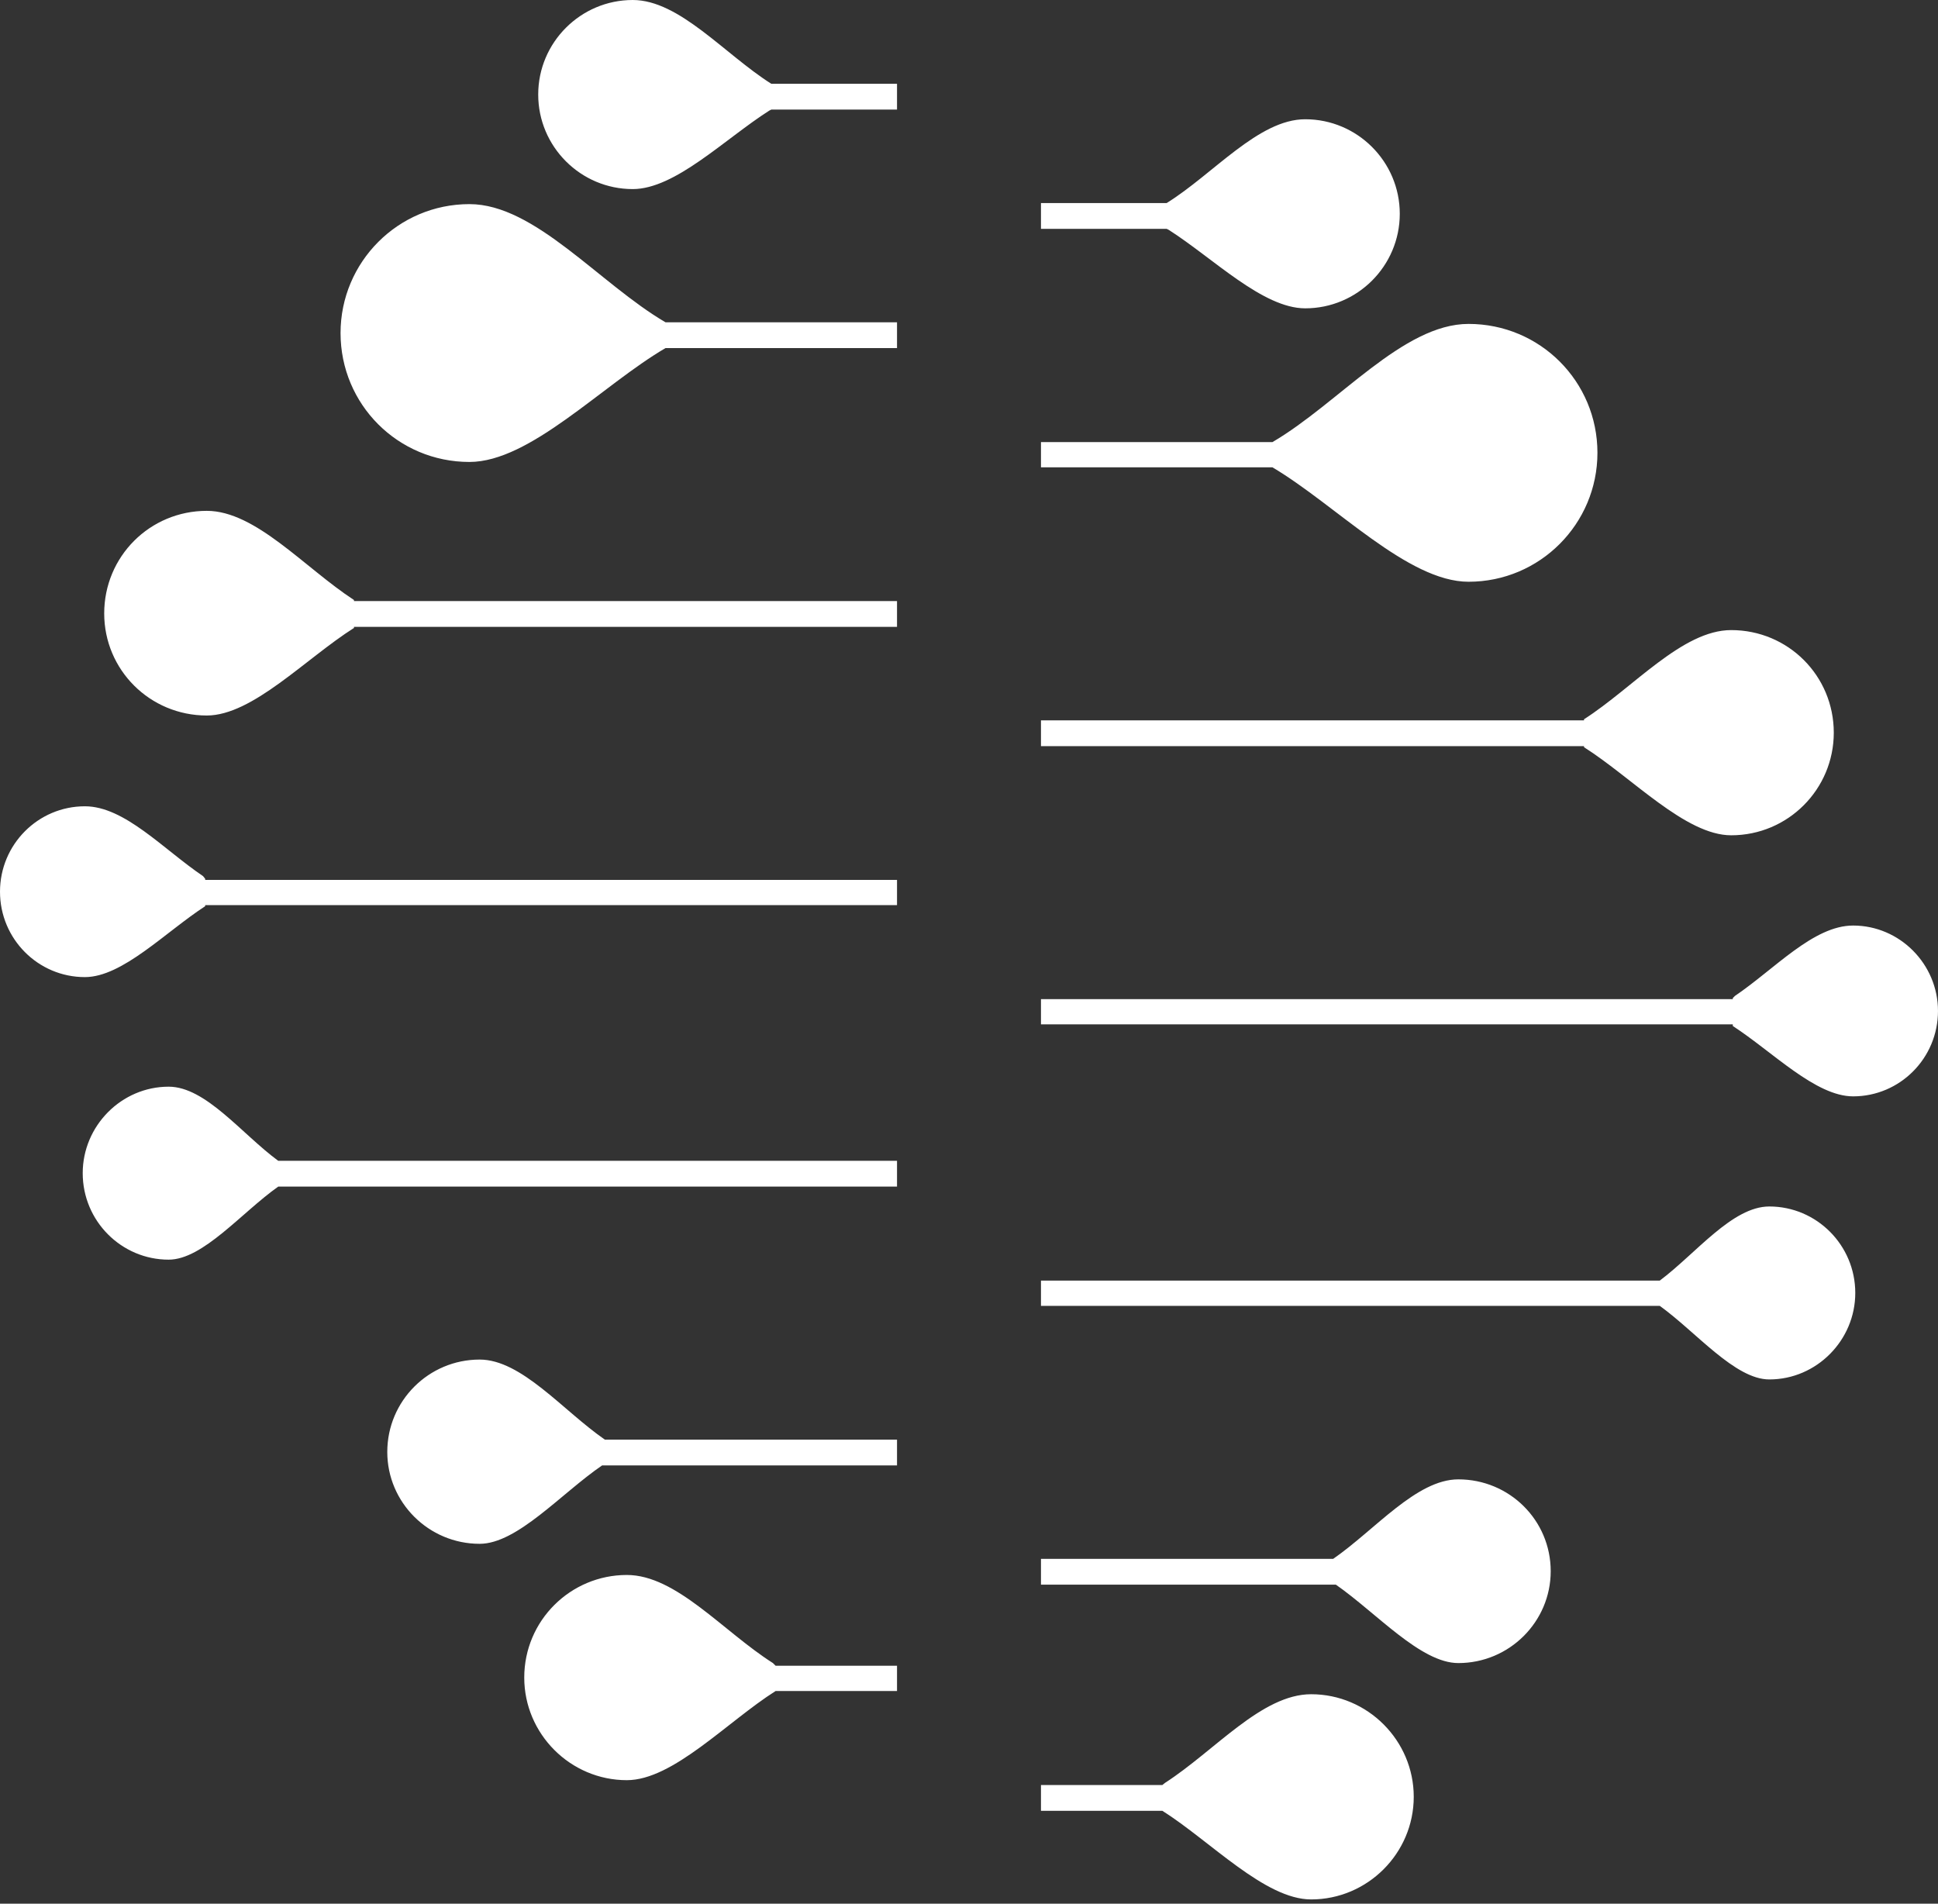 <svg width="169" height="166" viewBox="0 0 169 166" fill="none" xmlns="http://www.w3.org/2000/svg">
<rect x="0" y="0" width="169" height="166" fill="#333333" stroke="none"/>
<path fill-rule="evenodd" clip-rule="evenodd" d="M78.223 7.307H67.262C63.187 4.731 59.253 0 55.178 0C50.634 0 46.934 3.7 46.934 8.244C46.934 12.787 50.634 16.488 55.178 16.488C58.878 16.488 63.187 12.132 67.075 9.649L67.262 9.555H78.223V7.307ZM90.776 17.706H101.737C105.812 15.176 109.746 10.399 113.821 10.399C118.365 10.399 122.065 14.099 122.065 18.642C122.065 23.186 118.365 26.886 113.821 26.886C110.121 26.886 105.812 22.53 101.924 20.048L101.737 19.954H90.776V17.706ZM90.776 38.549H110.964C116.726 35.177 122.346 28.245 128.061 28.245C134.291 28.245 139.302 33.257 139.302 39.486C139.302 45.669 134.291 50.728 128.061 50.728C122.768 50.728 116.491 44.03 110.964 40.751H90.776V38.549ZM90.776 62.813H138.131V62.719C142.441 59.955 146.703 54.943 150.966 54.943C155.931 54.943 159.912 58.925 159.912 63.89C159.912 68.808 155.931 72.836 150.966 72.836C146.984 72.836 142.347 67.825 138.131 65.155V65.061H90.776V62.813ZM90.776 87.123H151.106V87.029L151.294 86.841C154.76 84.499 158.132 80.706 161.598 80.706C165.673 80.706 168.999 84.078 168.999 88.153C168.999 92.275 165.673 95.601 161.598 95.601C158.32 95.601 154.572 91.713 151.106 89.465V89.324H90.776V87.123ZM90.776 111.667H144.736C147.921 109.278 151.059 105.203 154.291 105.203C158.413 105.203 161.786 108.575 161.786 112.744C161.786 116.866 158.413 120.285 154.291 120.285C151.294 120.285 147.921 116.163 144.736 113.868H90.776V111.667ZM90.776 135.93H116.257C119.911 133.401 123.517 128.998 127.171 128.998C131.621 128.998 135.227 132.557 135.227 137.007C135.227 141.41 131.621 145.017 127.171 145.017C123.892 145.017 120.051 140.661 116.491 138.178H90.776V135.93ZM90.776 155.65H101.362L101.596 155.462C105.952 152.652 110.027 147.734 114.337 147.734C119.255 147.734 123.283 151.762 123.283 156.68C123.283 161.598 119.255 165.627 114.337 165.627C110.308 165.627 105.578 160.568 101.362 157.898H90.776V155.65ZM78.223 125.531H52.742C49.088 123.002 45.482 118.552 41.828 118.552C37.378 118.552 33.772 122.159 33.772 126.609C33.772 131.012 37.378 134.618 41.828 134.618C45.107 134.618 48.948 130.215 52.508 127.78H78.223V125.531ZM78.223 28.104H58.035C52.273 24.732 46.653 17.799 40.938 17.799C34.709 17.799 29.697 22.858 29.697 29.041C29.697 35.271 34.709 40.282 40.938 40.282C46.231 40.282 52.508 33.584 58.035 30.352H78.223V28.104ZM78.223 52.414H30.868V52.32C26.558 49.51 22.296 44.545 18.033 44.545C13.068 44.545 9.087 48.526 9.087 53.491C9.087 58.41 13.068 62.391 18.033 62.391C22.015 62.391 26.652 57.426 30.868 54.756V54.662H78.223V52.414ZM78.223 76.724H17.893V76.63L17.706 76.396C14.239 74.054 10.867 70.307 7.401 70.307C3.326 70.307 0 73.633 0 77.755C0 81.876 3.326 85.202 7.401 85.202C10.68 85.202 14.427 81.268 17.893 79.019V78.926H78.223V76.724ZM78.223 101.221H24.263C21.078 98.879 17.94 94.757 14.708 94.757C10.586 94.757 7.213 98.177 7.213 102.299C7.213 106.468 10.586 109.84 14.708 109.84C17.706 109.84 21.078 105.718 24.263 103.47H78.223V101.221ZM78.223 145.251H67.637L67.403 145.017C63.047 142.253 58.972 137.335 54.662 137.335C49.744 137.335 45.716 141.317 45.716 146.282C45.716 151.2 49.744 155.228 54.662 155.228C58.691 155.228 63.422 150.122 67.637 147.453H78.223V145.251Z" fill="white"/>
</svg>
